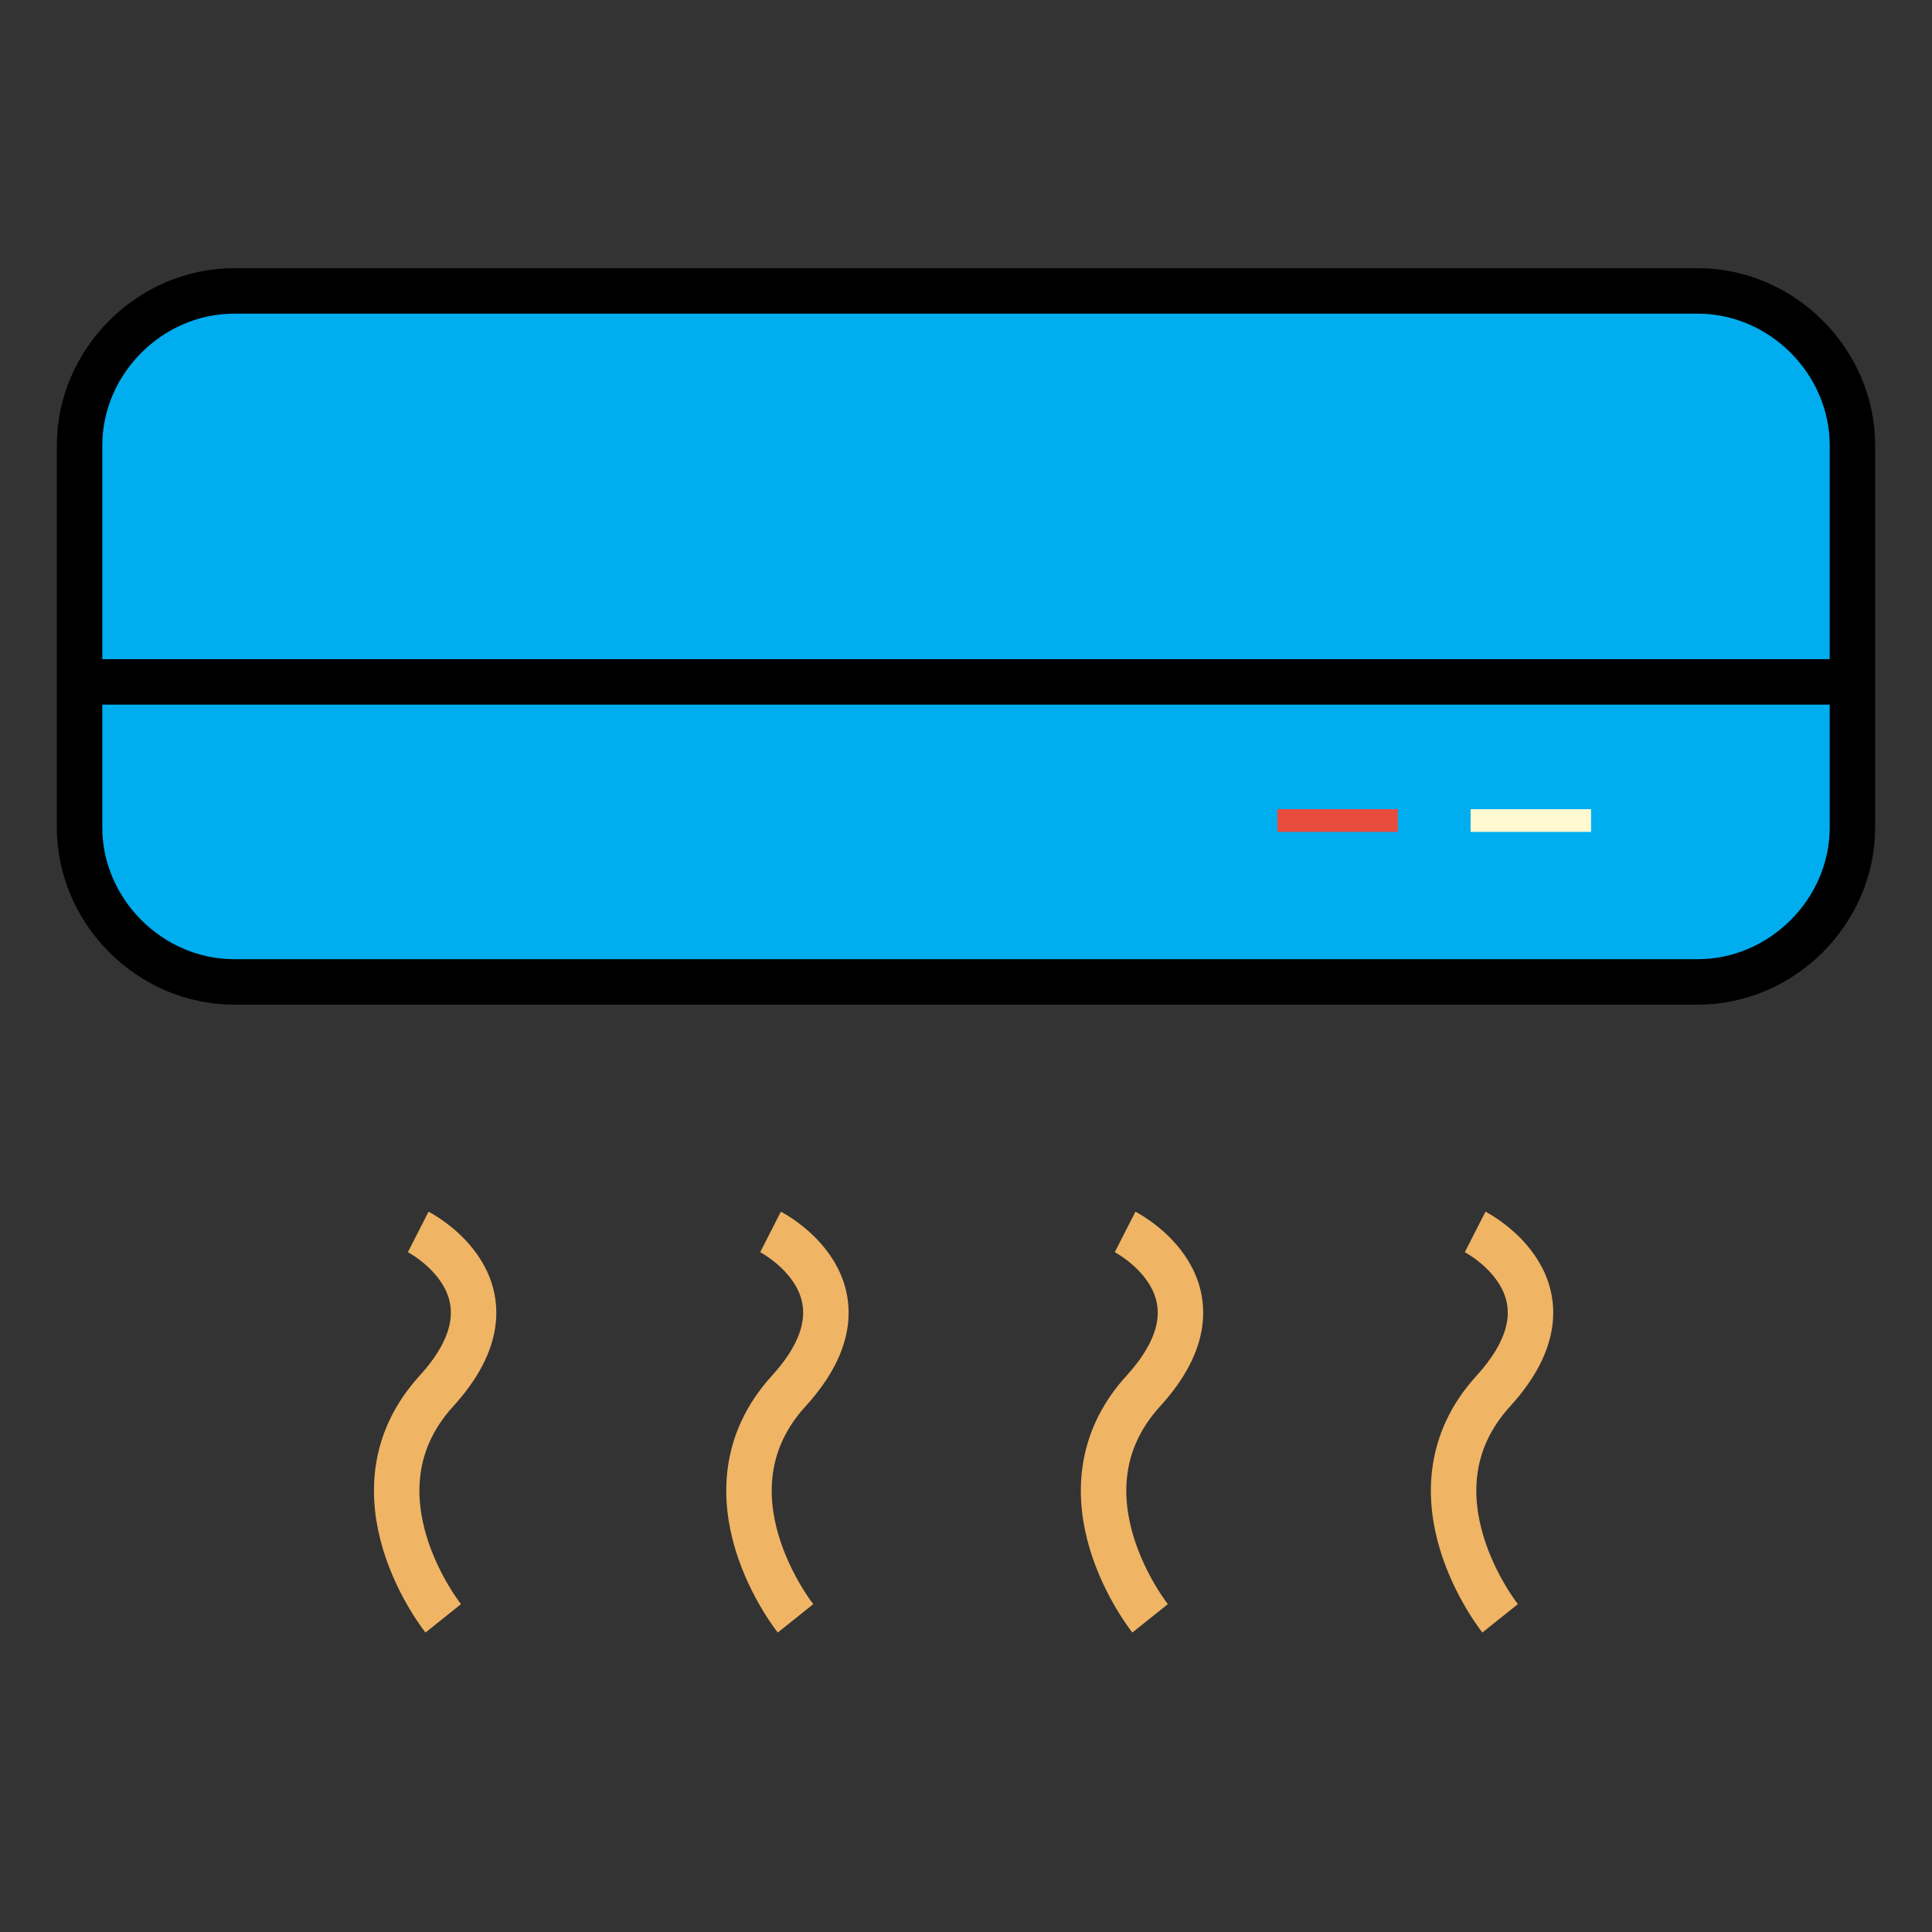 <?xml version="1.0" encoding="utf-8"?>
<!-- Generator: Adobe Illustrator 22.1.0, SVG Export Plug-In . SVG Version: 6.00 Build 0)  -->
<svg version="1.1" id="Layer_2" xmlns="http://www.w3.org/2000/svg" xmlns:xlink="http://www.w3.org/1999/xlink" x="0px" y="0px"
	 viewBox="0 0 85 85" style="enable-background:new 0 0 85 85;" xml:space="preserve">
<rect x="0" y="0" width="85" height="85" fill="#333333" stroke="none"/>
<style type="text/css">
	.st0{fill:#00ADEF;stroke:#000000;stroke-width:2;stroke-miterlimit:10;}
	.st1{fill:none;stroke:#000000;stroke-width:2;stroke-miterlimit:10;}
	.st2{fill:none;stroke:#E84C3D;stroke-miterlimit:10;}
	.st3{fill:none;stroke:#FFF8D1;stroke-miterlimit:10;}
	.st4{fill:none;stroke:#F0B465;stroke-width:2;stroke-miterlimit:10;}
</style>
<g>
	<path class="st0" d="M74.7,43.2H10.3c-3.7,0-6.8-3.1-6.8-6.8V19.6c0-3.7,3.1-6.8,6.8-6.8h64.4c3.7,0,6.8,3.1,6.8,6.8v16.8
		C81.5,40.1,78.4,43.2,74.7,43.2z"/>
	<line class="st1" x1="4.3" y1="30" x2="81.5" y2="30"/>
	<line class="st2" x1="56.2" y1="36.1" x2="61.5" y2="36.1"/>
	<line class="st3" x1="64.7" y1="36.1" x2="70" y2="36.1"/>
	<path class="st4" d="M18.4,54.2c0,0,4.9,2.5,0.8,7s0.3,10,0.3,10"/>
	<path class="st4" d="M33.9,54.2c0,0,4.9,2.5,0.8,7s0.3,10,0.3,10"/>
	<path class="st4" d="M49.5,54.2c0,0,4.9,2.5,0.8,7s0.3,10,0.3,10"/>
	<path class="st4" d="M64.9,54.2c0,0,4.9,2.5,0.8,7s0.3,10,0.3,10"/>
</g>
<g>
</g>
<g>
</g>
<g>
</g>
<g>
</g>
<g>
</g>
<g>
</g>
<g>
</g>
<g>
</g>
<g>
</g>
<g>
</g>
<g>
</g>
<g>
</g>
<g>
</g>
<g>
</g>
<g>
</g>
</svg>

